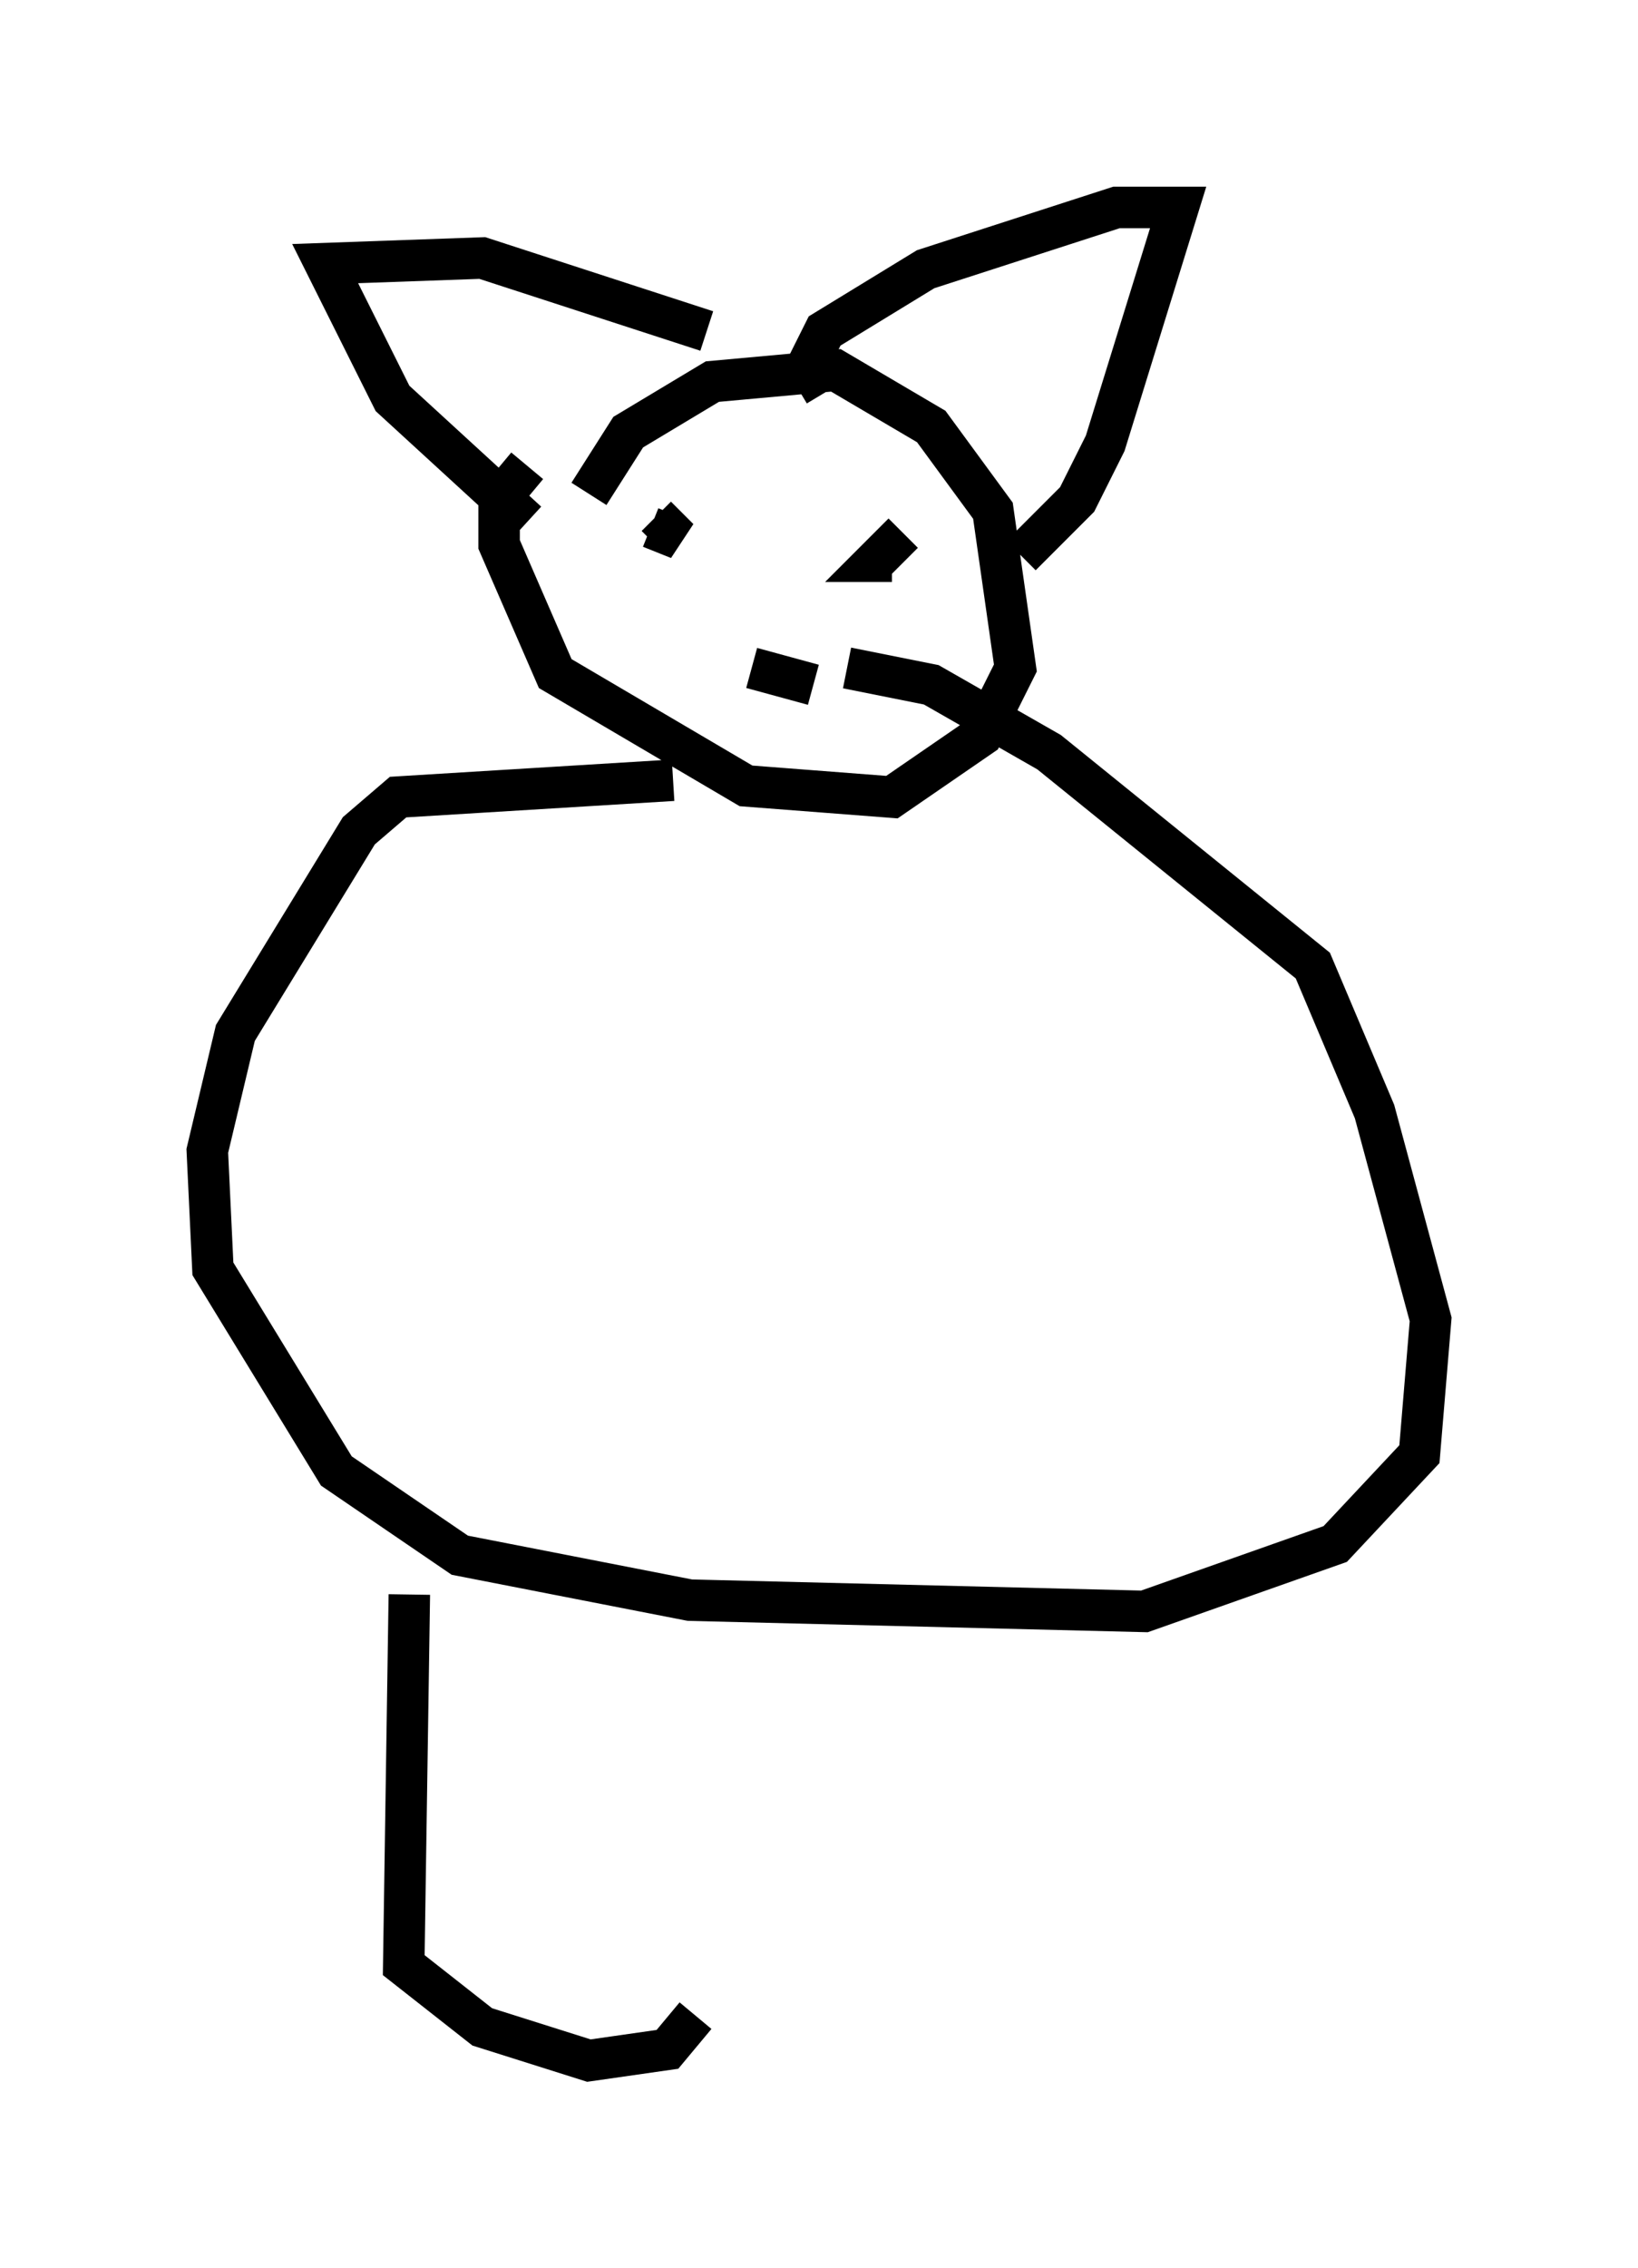 <?xml version="1.0" encoding="utf-8" ?>
<svg baseProfile="full" height="54.654" version="1.1" width="39.499" xmlns="http://www.w3.org/2000/svg" xmlns:ev="http://www.w3.org/2001/xml-events" xmlns:xlink="http://www.w3.org/1999/xlink"><defs /><rect fill="white" height="54.654" width="39.499" x="0" y="0" /><path d="M14.202, 12.848 m0.0, -0.947 l0.947, -1.488 2.03, -1.218 l2.977, -0.271 2.3, 1.353 l1.488, 2.03 0.541, 3.789 l-0.812, 1.624 -2.165, 1.488 l-3.518, -0.271 -4.601, -2.706 l-1.353, -3.112 0.0, -1.083 l0.677, -0.812 m0.0, 1.353 l-3.248, -2.977 -1.624, -3.248 l3.789, -0.135 5.413, 1.759 m2.842, 1.488 l-0.406, -0.677 0.406, -0.812 l2.436, -1.488 4.601, -1.488 l1.488, 0.0 -1.759, 5.683 l-0.677, 1.353 -1.353, 1.353 m-8.931, -0.677 l0.677, 0.271 -0.541, -0.541 m5.954, 0.406 l-0.677, 0.677 0.406, 0.0 m-3.383, 2.571 l1.488, 0.406 m-3.383, 2.3 l-6.631, 0.406 -0.947, 0.812 l-2.977, 4.871 -0.677, 2.842 l0.135, 2.842 2.977, 4.871 l2.977, 2.03 5.548, 1.083 l10.961, 0.271 4.601, -1.624 l2.03, -2.165 0.271, -3.248 l-1.353, -5.007 -1.488, -3.518 l-6.36, -5.142 -2.842, -1.624 l-2.03, -0.406 m-10.555, 22.327 l-0.135, 8.931 1.894, 1.488 l2.571, 0.812 1.894, -0.271 l0.677, -0.812 " fill="none" stroke="black" stroke-width="1" /></svg>